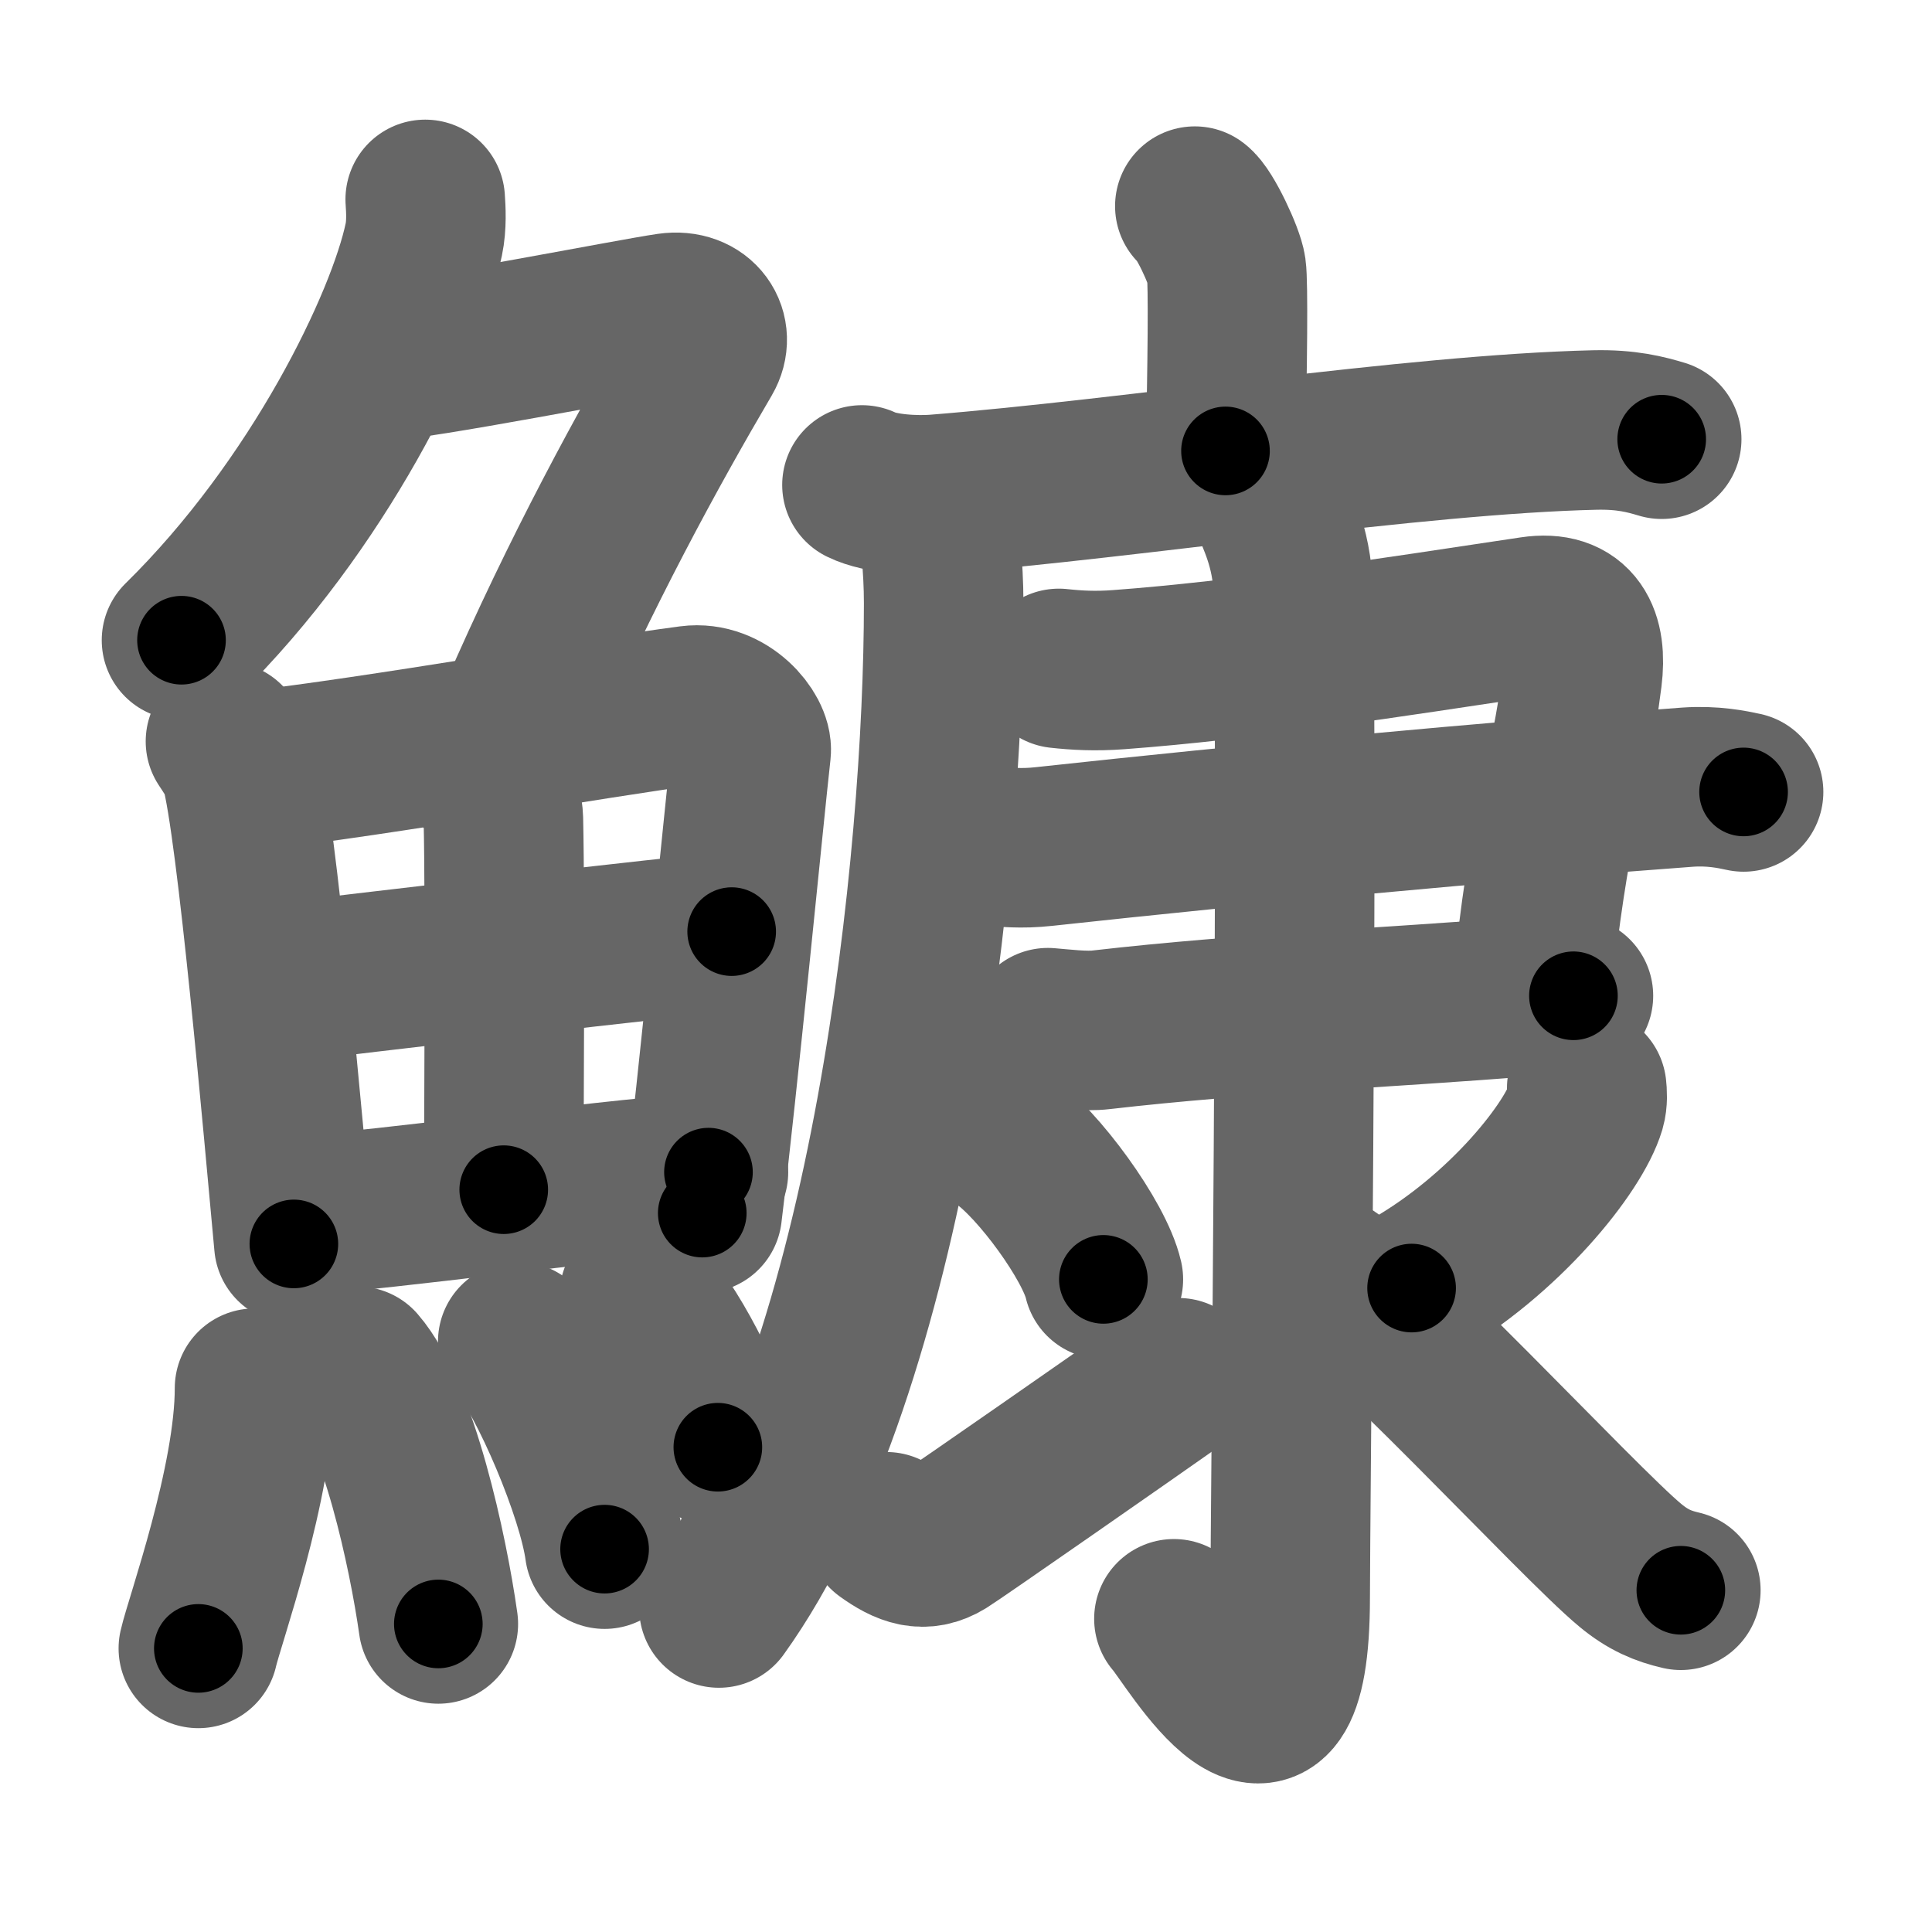 <svg xmlns="http://www.w3.org/2000/svg" width="109" height="109" viewBox="0 0 109 109" id="9c47"><g fill="none" stroke="#666" stroke-width="9" stroke-linecap="round" stroke-linejoin="round"><g><g><g><path d="M23.99,11.25c0.04,0.56,0.09,1.45-0.08,2.26c-1,4.76-5.91,14.99-13.67,22.61" /><path d="M21.39,20.38c1.93,0,14.32-2.44,16.35-2.73c1.74-0.25,2.63,1.17,1.91,2.4c-3.05,5.19-6.89,12.2-10.45,20.4" /></g><g><g><path d="M12.72,41.83c0.21,0.32,0.71,1.05,0.83,1.45c0.94,3.35,2.45,20.65,3.03,26.9" /><path d="M14.2,43.49c7.31-0.84,19.3-2.98,24.75-3.69c2-0.26,3.53,1.66,3.43,2.58C42,45.75,40.5,61.25,39.62,68.44" /><path d="M26.91,43.36c0.83,0.42,1.46,1.78,1.49,2.86c0.11,4.77,0.02,18.53,0.02,20.9" /><path d="M16.02,55.44c2.38-0.33,23.29-2.74,25.26-2.88" /><path d="M16.96,68.57c5.26-0.36,15.74-1.86,23.01-2.44" /></g><g><path d="M14.36,78.32c0,5.32-2.83,13.16-3.17,14.68" /><path d="M20.16,77.08c2.3,2.65,3.99,10.42,4.57,14.54" /><path d="M29.21,75.69c1.73,2.07,4.47,8.5,4.9,11.71" /><path d="M36.06,73.12c1.57,1.5,4.05,6.19,4.44,8.53" /></g></g></g><g><g><path d="M67.41,11.63c0.54,0.38,1.68,2.82,1.78,3.57c0.11,0.75,0.06,5.54-0.05,10.24" /><g><path d="M48.63,27.36c1.08,0.53,3.05,0.61,4.13,0.53C63.98,27,79.73,24.5,89.98,24.26c1.79-0.04,2.87,0.25,3.77,0.52" /><path d="M52.81,28.57C53,30,53.24,31.9,53.24,34.04c0,14.46-2.94,43.12-12.68,56.68" /></g></g><g><g><path d="M59.74,37.71c0.99,0.11,2.06,0.17,3.38,0.07c7.13-0.53,15.14-1.78,23.33-3.01c2.41-0.36,3.1,1.19,2.82,3.42c-0.73,5.82-1.9,8.05-2.88,18.03" /><path d="M55.61,47.72c1.14,0.08,2,0.18,3.28,0.04c11.6-1.26,24.85-2.51,36.32-3.35c1.42-0.1,2.52,0.13,3.16,0.27" /><path d="M59.12,57.98c0.75,0.06,2.11,0.23,3,0.12c8.27-0.95,16.27-1.24,23.79-1.86c1.2-0.1,1.95-0.11,2.86-0.06" /></g><g><path d="M71.81,28.58c0.06,0.42,1.1,2.17,1.15,4.81c0.27,12.68-0.17,52.4-0.17,56.72c0,12.14-5.57,2.31-6.56,1.22" /><path d="M56.58,64.28c2,1.39,5.17,5.73,5.67,7.9" /><path d="M50.01,86.42c1.15,0.83,2.11,1.19,3.26,0.48c0.68-0.42,10.34-7.15,13.21-9.17" /><path d="M89.52,61.39c0.03,0.27,0.06,0.69-0.05,1.07c-0.67,2.25-4.54,7.18-9.83,10.21" /><path d="M74.54,71.83c2.23,0.71,14.52,14.08,17.45,16.49c0.99,0.82,1.84,1.17,2.84,1.4" /></g></g></g></g></g><g fill="none" stroke="#000" stroke-width="5" stroke-linecap="round" stroke-linejoin="round"><path d="M23.99,11.25c0.04,0.56,0.09,1.45-0.08,2.26c-1,4.76-5.91,14.99-13.67,22.61" stroke-dasharray="28.979" stroke-dashoffset="28.979"><animate attributeName="stroke-dashoffset" values="28.979;28.979;0" dur="0.29s" fill="freeze" begin="0s;9c47.click" /></path><path d="M21.39,20.38c1.93,0,14.32-2.44,16.35-2.73c1.74-0.25,2.63,1.17,1.91,2.4c-3.05,5.19-6.89,12.2-10.45,20.4" stroke-dasharray="43.466" stroke-dashoffset="43.466"><animate attributeName="stroke-dashoffset" values="43.466" fill="freeze" begin="9c47.click" /><animate attributeName="stroke-dashoffset" values="43.466;43.466;0" keyTimes="0;0.4;1" dur="0.725s" fill="freeze" begin="0s;9c47.click" /></path><path d="M12.72,41.83c0.21,0.32,0.71,1.05,0.83,1.45c0.94,3.35,2.45,20.65,3.03,26.9" stroke-dasharray="28.758" stroke-dashoffset="28.758"><animate attributeName="stroke-dashoffset" values="28.758" fill="freeze" begin="9c47.click" /><animate attributeName="stroke-dashoffset" values="28.758;28.758;0" keyTimes="0;0.716;1" dur="1.013s" fill="freeze" begin="0s;9c47.click" /></path><path d="M14.2,43.49c7.31-0.84,19.3-2.98,24.75-3.69c2-0.26,3.53,1.66,3.43,2.58C42,45.75,40.5,61.25,39.62,68.44" stroke-dasharray="55.985" stroke-dashoffset="55.985"><animate attributeName="stroke-dashoffset" values="55.985" fill="freeze" begin="9c47.click" /><animate attributeName="stroke-dashoffset" values="55.985;55.985;0" keyTimes="0;0.644;1" dur="1.573s" fill="freeze" begin="0s;9c47.click" /></path><path d="M26.91,43.36c0.83,0.42,1.46,1.78,1.49,2.86c0.11,4.77,0.02,18.53,0.02,20.9" stroke-dasharray="24.253" stroke-dashoffset="24.253"><animate attributeName="stroke-dashoffset" values="24.253" fill="freeze" begin="9c47.click" /><animate attributeName="stroke-dashoffset" values="24.253;24.253;0" keyTimes="0;0.866;1" dur="1.816s" fill="freeze" begin="0s;9c47.click" /></path><path d="M16.02,55.44c2.38-0.33,23.29-2.74,25.26-2.88" stroke-dasharray="25.425" stroke-dashoffset="25.425"><animate attributeName="stroke-dashoffset" values="25.425" fill="freeze" begin="9c47.click" /><animate attributeName="stroke-dashoffset" values="25.425;25.425;0" keyTimes="0;0.877;1" dur="2.07s" fill="freeze" begin="0s;9c47.click" /></path><path d="M16.96,68.57c5.26-0.36,15.74-1.86,23.01-2.44" stroke-dasharray="23.142" stroke-dashoffset="23.142"><animate attributeName="stroke-dashoffset" values="23.142" fill="freeze" begin="9c47.click" /><animate attributeName="stroke-dashoffset" values="23.142;23.142;0" keyTimes="0;0.9;1" dur="2.301s" fill="freeze" begin="0s;9c47.click" /></path><path d="M14.36,78.32c0,5.32-2.83,13.16-3.17,14.68" stroke-dasharray="15.068" stroke-dashoffset="15.068"><animate attributeName="stroke-dashoffset" values="15.068" fill="freeze" begin="9c47.click" /><animate attributeName="stroke-dashoffset" values="15.068;15.068;0" keyTimes="0;0.938;1" dur="2.452s" fill="freeze" begin="0s;9c47.click" /></path><path d="M20.16,77.08c2.3,2.65,3.99,10.42,4.57,14.54" stroke-dasharray="15.376" stroke-dashoffset="15.376"><animate attributeName="stroke-dashoffset" values="15.376" fill="freeze" begin="9c47.click" /><animate attributeName="stroke-dashoffset" values="15.376;15.376;0" keyTimes="0;0.941;1" dur="2.606s" fill="freeze" begin="0s;9c47.click" /></path><path d="M29.21,75.69c1.73,2.07,4.47,8.5,4.9,11.71" stroke-dasharray="12.787" stroke-dashoffset="12.787"><animate attributeName="stroke-dashoffset" values="12.787" fill="freeze" begin="9c47.click" /><animate attributeName="stroke-dashoffset" values="12.787;12.787;0" keyTimes="0;0.953;1" dur="2.734s" fill="freeze" begin="0s;9c47.click" /></path><path d="M36.06,73.12c1.57,1.5,4.05,6.19,4.44,8.53" stroke-dasharray="9.711" stroke-dashoffset="9.711"><animate attributeName="stroke-dashoffset" values="9.711" fill="freeze" begin="9c47.click" /><animate attributeName="stroke-dashoffset" values="9.711;9.711;0" keyTimes="0;0.966;1" dur="2.831s" fill="freeze" begin="0s;9c47.click" /></path><path d="M67.41,11.63c0.54,0.38,1.68,2.82,1.78,3.57c0.11,0.75,0.06,5.54-0.05,10.24" stroke-dasharray="14.272" stroke-dashoffset="14.272"><animate attributeName="stroke-dashoffset" values="14.272" fill="freeze" begin="9c47.click" /><animate attributeName="stroke-dashoffset" values="14.272;14.272;0" keyTimes="0;0.952;1" dur="2.974s" fill="freeze" begin="0s;9c47.click" /></path><path d="M48.63,27.36c1.08,0.53,3.05,0.61,4.13,0.53C63.98,27,79.73,24.5,89.98,24.26c1.79-0.04,2.87,0.25,3.77,0.52" stroke-dasharray="45.432" stroke-dashoffset="45.432"><animate attributeName="stroke-dashoffset" values="45.432" fill="freeze" begin="9c47.click" /><animate attributeName="stroke-dashoffset" values="45.432;45.432;0" keyTimes="0;0.868;1" dur="3.428s" fill="freeze" begin="0s;9c47.click" /></path><path d="M52.81,28.57C53,30,53.24,31.9,53.24,34.04c0,14.46-2.94,43.12-12.68,56.68" stroke-dasharray="64.282" stroke-dashoffset="64.282"><animate attributeName="stroke-dashoffset" values="64.282" fill="freeze" begin="9c47.click" /><animate attributeName="stroke-dashoffset" values="64.282;64.282;0" keyTimes="0;0.877;1" dur="3.911s" fill="freeze" begin="0s;9c47.click" /></path><path d="M59.74,37.71c0.99,0.11,2.06,0.17,3.38,0.07c7.13-0.53,15.14-1.78,23.33-3.01c2.41-0.36,3.1,1.19,2.82,3.42c-0.73,5.82-1.9,8.05-2.88,18.03" stroke-dasharray="50.627" stroke-dashoffset="50.627"><animate attributeName="stroke-dashoffset" values="50.627" fill="freeze" begin="9c47.click" /><animate attributeName="stroke-dashoffset" values="50.627;50.627;0" keyTimes="0;0.885;1" dur="4.417s" fill="freeze" begin="0s;9c47.click" /></path><path d="M55.61,47.72c1.14,0.08,2,0.18,3.28,0.04c11.6-1.26,24.85-2.51,36.32-3.35c1.42-0.1,2.52,0.13,3.16,0.27" stroke-dasharray="42.946" stroke-dashoffset="42.946"><animate attributeName="stroke-dashoffset" values="42.946" fill="freeze" begin="9c47.click" /><animate attributeName="stroke-dashoffset" values="42.946;42.946;0" keyTimes="0;0.911;1" dur="4.846s" fill="freeze" begin="0s;9c47.click" /></path><path d="M59.12,57.98c0.75,0.06,2.11,0.23,3,0.12c8.27-0.95,16.27-1.24,23.79-1.86c1.2-0.1,1.95-0.11,2.86-0.06" stroke-dasharray="29.736" stroke-dashoffset="29.736"><animate attributeName="stroke-dashoffset" values="29.736" fill="freeze" begin="9c47.click" /><animate attributeName="stroke-dashoffset" values="29.736;29.736;0" keyTimes="0;0.942;1" dur="5.143s" fill="freeze" begin="0s;9c47.click" /></path><path d="M71.81,28.58c0.06,0.42,1.1,2.17,1.15,4.81c0.27,12.68-0.17,52.4-0.17,56.72c0,12.14-5.57,2.31-6.56,1.22" stroke-dasharray="75.32" stroke-dashoffset="75.32"><animate attributeName="stroke-dashoffset" values="75.32" fill="freeze" begin="9c47.click" /><animate attributeName="stroke-dashoffset" values="75.32;75.32;0" keyTimes="0;0.901;1" dur="5.709s" fill="freeze" begin="0s;9c47.click" /></path><path d="M56.58,64.28c2,1.39,5.17,5.73,5.67,7.9" stroke-dasharray="9.85" stroke-dashoffset="9.85"><animate attributeName="stroke-dashoffset" values="9.85" fill="freeze" begin="9c47.click" /><animate attributeName="stroke-dashoffset" values="9.85;9.85;0" keyTimes="0;0.983;1" dur="5.807s" fill="freeze" begin="0s;9c47.click" /></path><path d="M50.01,86.42c1.15,0.83,2.11,1.19,3.26,0.48c0.68-0.42,10.34-7.15,13.21-9.17" stroke-dasharray="19.627" stroke-dashoffset="19.627"><animate attributeName="stroke-dashoffset" values="19.627" fill="freeze" begin="9c47.click" /><animate attributeName="stroke-dashoffset" values="19.627;19.627;0" keyTimes="0;0.967;1" dur="6.003s" fill="freeze" begin="0s;9c47.click" /></path><path d="M89.52,61.39c0.03,0.27,0.06,0.69-0.05,1.07c-0.67,2.25-4.54,7.18-9.83,10.21" stroke-dasharray="15.483" stroke-dashoffset="15.483"><animate attributeName="stroke-dashoffset" values="15.483" fill="freeze" begin="9c47.click" /><animate attributeName="stroke-dashoffset" values="15.483;15.483;0" keyTimes="0;0.975;1" dur="6.158s" fill="freeze" begin="0s;9c47.click" /></path><path d="M74.54,71.83c2.23,0.71,14.52,14.08,17.45,16.49c0.99,0.82,1.84,1.17,2.84,1.4" stroke-dasharray="27.251" stroke-dashoffset="27.251"><animate attributeName="stroke-dashoffset" values="27.251" fill="freeze" begin="9c47.click" /><animate attributeName="stroke-dashoffset" values="27.251;27.251;0" keyTimes="0;0.958;1" dur="6.431s" fill="freeze" begin="0s;9c47.click" /></path></g></svg>